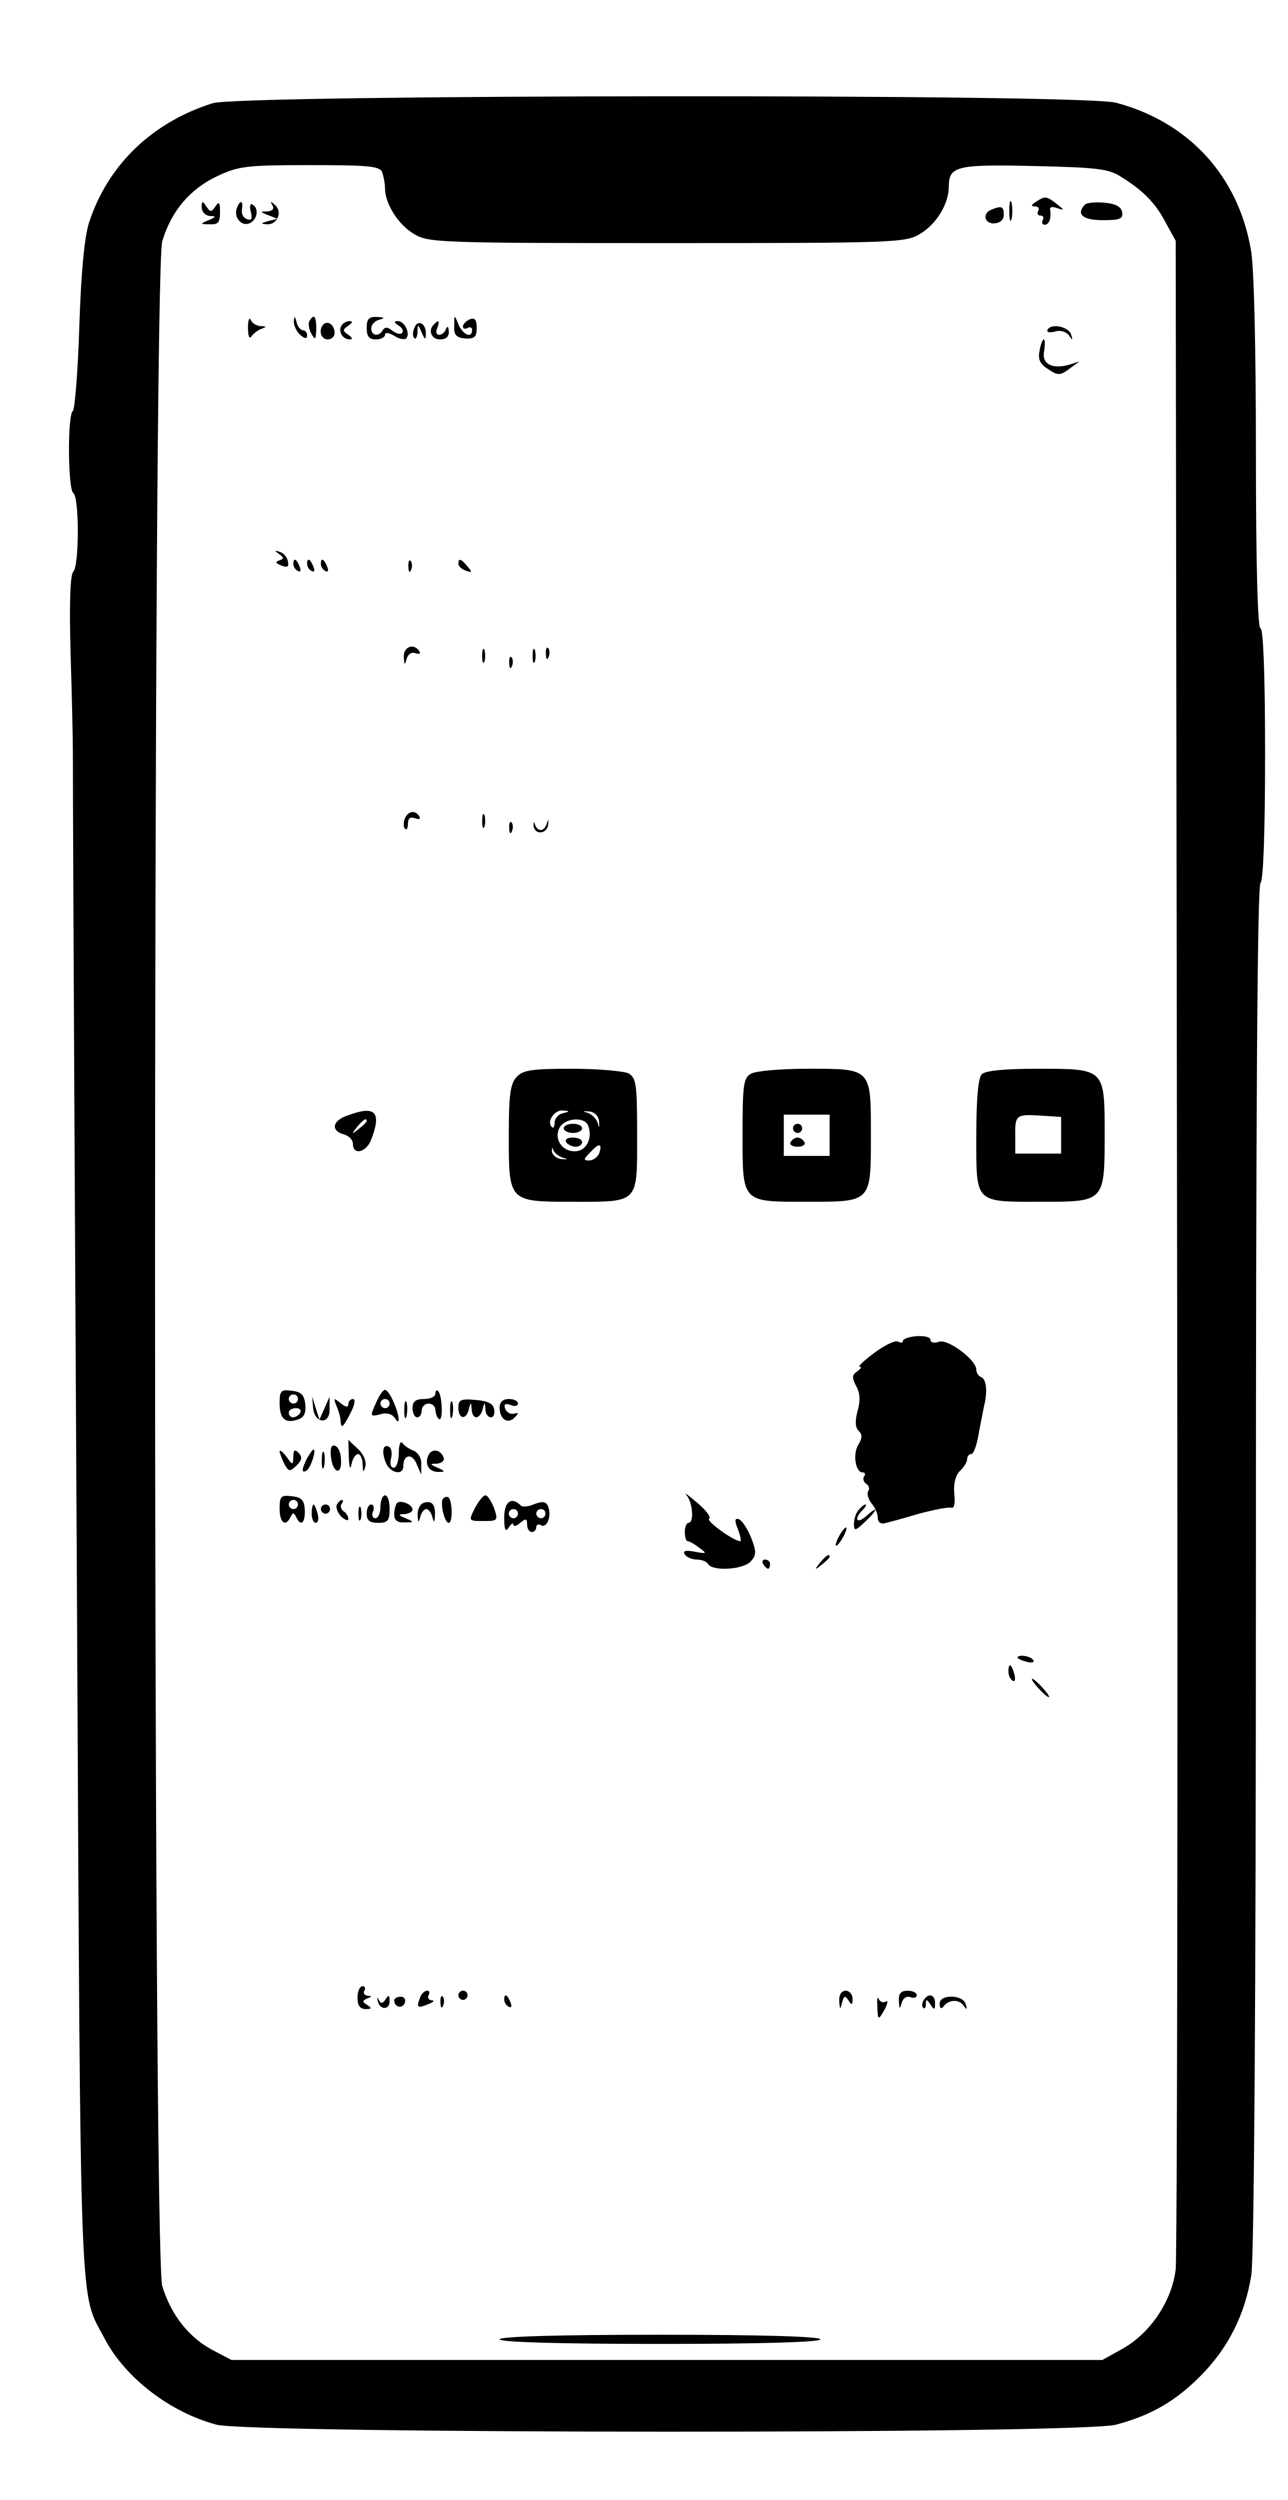 <?xml version="1.0" standalone="no"?>
<!DOCTYPE svg PUBLIC "-//W3C//DTD SVG 20010904//EN"
 "http://www.w3.org/TR/2001/REC-SVG-20010904/DTD/svg10.dtd">
<svg version="1.0" xmlns="http://www.w3.org/2000/svg"
 width="281pt" height="545pt" viewBox="0 0 281 545"
 preserveAspectRatio="xMidYMid meet">

<g transform="translate(0,545) scale(0.1,-0.1)"
fill="#000000" stroke="none">
<path d="M464 5225 c-133 -42 -229 -135 -270 -261 -10 -33 -17 -106 -21 -227
-3 -98 -10 -180 -14 -183 -12 -7 -11 -171 1 -179 13 -8 13 -158 0 -171 -7 -7
-9 -69 -6 -180 3 -93 5 -190 5 -216 0 -90 1 -386 9 -1858 8 -1593 5 -1492 60
-1598 45 -86 143 -161 244 -188 76 -20 1888 -21 1963 0 75 20 128 50 183 105
61 61 98 134 112 221 6 42 10 581 10 1547 0 977 3 1484 10 1488 6 4 10 108 10
281 0 176 -4 274 -10 274 -6 0 -10 134 -10 383 0 225 -4 408 -11 443 -28 161
-136 278 -294 320 -72 20 -1910 18 -1971 -1z m370 -151 c3 -9 6 -24 6 -35 0
-33 29 -79 63 -99 31 -19 54 -20 552 -20 498 0 521 1 552 20 36 21 63 66 63
103 0 45 17 49 187 45 134 -3 162 -6 188 -23 50 -31 76 -58 98 -100 l22 -40 3
-2185 c2 -1202 0 -2209 -3 -2237 -8 -69 -55 -139 -115 -173 l-45 -25 -950 0
-950 0 -42 22 c-52 28 -90 77 -109 139 -21 71 -21 4387 0 4458 20 67 61 114
120 142 47 22 64 24 202 24 129 0 153 -2 158 -16z"/>
<path d="M2202 4990 c0 -19 2 -27 5 -17 2 9 2 25 0 35 -3 9 -5 1 -5 -18z"/>
<path d="M2260 5010 c-11 -7 -11 -10 -2 -10 7 0 10 -4 7 -10 -3 -5 -1 -10 5
-10 6 0 8 -4 5 -10 -3 -5 -1 -10 4 -10 10 0 15 14 12 34 -1 5 6 6 16 2 16 -5
15 -4 -1 9 -23 18 -26 18 -46 5z"/>
<path d="M440 4998 c0 -10 8 -18 18 -19 14 0 14 -2 -3 -9 -19 -8 -19 -9 3 -9
18 -1 22 4 22 27 0 21 -2 24 -10 12 -9 -13 -11 -13 -20 0 -8 13 -10 12 -10 -2z"/>
<path d="M517 4997 c-8 -20 9 -41 27 -34 17 7 22 32 7 41 -5 4 -7 -4 -4 -15 4
-16 2 -20 -8 -17 -8 3 -13 12 -11 22 3 19 -4 21 -11 3z"/>
<path d="M594 5003 c5 -8 1 -13 -11 -14 -16 0 -16 -1 2 -8 l20 -8 -20 -5 c-17
-5 -17 -6 -2 -7 22 -1 34 27 17 42 -10 9 -11 9 -6 0z"/>
<path d="M2367 5004 c-20 -21 -5 -34 39 -34 38 0 45 3 42 18 -2 11 -14 18 -38
20 -20 2 -39 0 -43 -4z"/>
<path d="M2163 4993 c-21 -8 -15 -32 7 -30 12 1 20 8 20 19 0 18 -5 20 -27 11z"/>
<path d="M541 4735 c0 -16 3 -25 7 -19 4 6 14 14 22 17 12 4 12 6 -2 6 -9 1
-19 7 -21 14 -3 6 -6 -1 -6 -18z"/>
<path d="M641 4749 c0 -9 6 -22 14 -29 10 -9 15 -9 15 -1 0 6 -4 11 -9 11 -5
0 -12 8 -14 18 -4 14 -5 14 -6 1z"/>
<path d="M675 4750 c-3 -5 -1 -18 4 -27 9 -16 10 -14 11 10 0 28 -5 34 -15 17z"/>
<path d="M800 4735 c0 -18 5 -25 20 -25 11 0 20 5 20 10 0 6 8 5 20 -2 10 -7
22 -9 26 -6 10 10 -3 38 -18 38 -9 0 -9 -3 2 -10 8 -5 11 -12 7 -16 -3 -4 -13
-1 -21 5 -10 8 -16 9 -21 1 -9 -15 -25 -12 -25 4 0 8 8 17 18 19 13 4 11 5 -5
6 -18 1 -23 -4 -23 -24z"/>
<path d="M991 4740 c-1 -20 4 -26 24 -28 20 -1 25 3 25 23 0 18 -4 23 -15 19
-8 -4 -15 -10 -15 -16 0 -5 5 -6 10 -3 6 3 10 1 10 -4 0 -20 -20 -11 -30 12
-9 22 -9 22 -9 -3z"/>
<path d="M706 4743 c-12 -12 -6 -33 9 -33 8 0 15 6 15 14 0 17 -14 28 -24 19z"/>
<path d="M745 4740 c-8 -13 3 -30 18 -30 7 0 6 4 -3 10 -13 9 -13 11 0 20 9 6
10 10 3 10 -6 0 -15 -4 -18 -10z"/>
<path d="M904 4735 c-4 -9 -4 -19 0 -22 3 -4 6 2 7 13 0 18 1 18 9 -1 7 -16 9
-17 9 -3 1 23 -18 33 -25 13z"/>
<path d="M947 4743 c-14 -13 -6 -33 13 -33 13 0 20 6 19 18 0 10 -3 12 -6 5
-2 -7 -9 -13 -15 -13 -6 0 -8 7 -4 15 6 16 3 19 -7 8z"/>
<path d="M2286 4732 c-4 -6 3 -8 15 -5 12 4 25 0 31 -8 8 -12 9 -11 5 1 -4 17
-42 26 -51 12z"/>
<path d="M2268 4685 c-4 -18 1 -29 19 -40 21 -14 26 -14 46 1 l22 16 -22 -7
c-38 -11 -61 2 -55 30 2 14 2 25 -1 25 -2 0 -7 -11 -9 -25z"/>
<path d="M609 4242 c11 -8 11 -10 0 -14 -9 -3 -8 -6 5 -11 13 -5 17 -3 14 10
-2 9 -10 18 -18 20 -12 4 -12 3 -1 -5z"/>
<path d="M640 4221 c0 -6 4 -13 10 -16 6 -3 7 1 4 9 -7 18 -14 21 -14 7z"/>
<path d="M670 4221 c0 -6 4 -13 10 -16 6 -3 7 1 4 9 -7 18 -14 21 -14 7z"/>
<path d="M700 4221 c0 -6 4 -13 10 -16 6 -3 7 1 4 9 -7 18 -14 21 -14 7z"/>
<path d="M891 4214 c0 -11 3 -14 6 -6 3 7 2 16 -1 19 -3 4 -6 -2 -5 -13z"/>
<path d="M1000 4221 c0 -5 7 -12 16 -15 14 -5 15 -4 4 9 -14 17 -20 19 -20 6z"/>
<path d="M881 4018 c1 -19 2 -19 6 -5 3 11 11 16 19 13 9 -3 12 -1 9 4 -12 19
-35 10 -34 -12z"/>
<path d="M1052 4020 c0 -14 2 -19 5 -12 2 6 2 18 0 25 -3 6 -5 1 -5 -13z"/>
<path d="M1162 4020 c0 -14 2 -19 5 -12 2 6 2 18 0 25 -3 6 -5 1 -5 -13z"/>
<path d="M1191 4024 c0 -11 3 -14 6 -6 3 7 2 16 -1 19 -3 4 -6 -2 -5 -13z"/>
<path d="M1111 4004 c0 -11 3 -14 6 -6 3 7 2 16 -1 19 -3 4 -6 -2 -5 -13z"/>
<path d="M883 3665 c-3 -9 -3 -19 1 -22 3 -4 6 2 6 11 0 12 5 16 16 12 8 -3
12 -2 9 4 -9 15 -25 12 -32 -5z"/>
<path d="M1052 3660 c0 -14 2 -19 5 -12 2 6 2 18 0 25 -3 6 -5 1 -5 -13z"/>
<path d="M1164 3650 c2 -21 30 -19 32 3 1 12 1 13 -3 2 -5 -18 -20 -20 -26 -2
-2 7 -3 6 -3 -3z"/>
<path d="M1111 3644 c0 -11 3 -14 6 -6 3 7 2 16 -1 19 -3 4 -6 -2 -5 -13z"/>
<path d="M1127 3102 c-14 -15 -17 -40 -17 -129 0 -143 0 -143 139 -143 146 0
141 -5 141 145 0 113 -2 125 -19 135 -11 5 -67 10 -124 10 -88 0 -106 -3 -120
-18z m101 -79 c-10 -2 -18 -12 -18 -20 0 -9 -3 -14 -6 -10 -12 11 5 37 23 36
17 -1 17 -2 1 -6z m79 -18 c1 -15 0 -15 -3 -3 -3 9 -13 19 -22 22 -12 3 -12 4
3 3 12 -1 21 -10 22 -22z m-24 -9 c11 -27 -4 -56 -29 -56 -29 0 -46 28 -33 52
12 21 55 24 62 4z m-55 -70 c12 -3 12 -4 -3 -3 -11 1 -20 9 -21 17 0 8 1 10 3
3 2 -6 12 -14 21 -17z m79 9 c-4 -8 -13 -15 -22 -15 -13 0 -12 3 3 18 19 21
27 20 19 -3z"/>
<path d="M1230 2990 c0 -5 9 -10 20 -10 11 0 20 5 20 10 0 6 -9 10 -20 10 -11
0 -20 -4 -20 -10z"/>
<path d="M1235 2960 c3 -5 13 -10 21 -10 8 0 14 5 14 10 0 6 -9 10 -21 10 -11
0 -17 -4 -14 -10z"/>
<path d="M1638 3109 c-16 -9 -18 -26 -18 -129 0 -153 -3 -150 140 -150 142 0
140 -2 140 145 0 147 2 145 -138 145 -59 0 -115 -5 -124 -11z m172 -134 l0
-45 -50 0 -50 0 0 45 0 45 50 0 50 0 0 -45z"/>
<path d="M1730 2990 c0 -5 5 -10 10 -10 6 0 10 5 10 10 0 6 -4 10 -10 10 -5 0
-10 -4 -10 -10z"/>
<path d="M1725 2960 c-3 -5 3 -10 15 -10 12 0 18 5 15 10 -3 6 -10 10 -15 10
-5 0 -12 -4 -15 -10z"/>
<path d="M2142 3108 c-8 -8 -12 -53 -12 -135 0 -148 -5 -143 143 -143 137 0
137 0 137 147 0 144 1 143 -146 143 -72 0 -114 -4 -122 -12z m173 -133 l0 -40
-50 0 -50 0 0 35 c-1 49 1 51 53 48 l47 -3 0 -40z"/>
<path d="M758 3018 c-33 -11 -37 -33 -8 -41 11 -3 20 -12 20 -21 0 -26 30 -18
40 10 23 60 9 75 -52 52z m42 -12 c0 -2 -8 -10 -17 -17 -16 -13 -17 -12 -4 4
13 16 21 21 21 13z"/>
<path d="M1970 2527 c0 -5 -5 -5 -10 -2 -6 4 -29 -7 -52 -24 -23 -17 -38 -31
-32 -31 5 0 2 -4 -6 -10 -11 -7 -12 -13 -2 -32 9 -16 9 -33 3 -54 -6 -22 -5
-36 2 -43 9 -9 8 -16 0 -30 -13 -20 -7 -61 9 -61 5 0 7 -4 3 -9 -3 -5 -1 -12
5 -16 6 -4 8 -11 4 -16 -3 -5 0 -17 7 -26 8 -9 14 -23 14 -32 0 -9 6 -14 15
-12 8 2 42 11 75 21 34 9 65 15 71 13 6 -2 8 11 6 30 -2 22 2 39 12 50 9 8 16
20 16 26 0 6 4 11 9 11 5 0 12 19 16 43 4 23 10 51 12 62 8 32 5 59 -7 63 -5
2 -10 9 -10 16 0 21 -61 67 -81 61 -11 -4 -19 -2 -19 4 0 6 -13 9 -30 8 -16
-1 -30 -6 -30 -10z"/>
<path d="M610 2391 c0 -34 12 -45 39 -36 14 4 19 14 17 33 -2 21 -9 28 -30 30
-23 3 -26 0 -26 -27z m40 9 c0 -5 -4 -10 -10 -10 -5 0 -10 5 -10 10 0 6 5 10
10 10 6 0 10 -4 10 -10z m5 -30 c-3 -5 -10 -10 -16 -10 -5 0 -9 5 -9 10 0 6 7
10 16 10 8 0 12 -4 9 -10z"/>
<path d="M822 2395 c-16 -34 -15 -34 9 -28 12 4 25 0 30 -8 13 -21 11 5 -3 36
-6 14 -14 25 -18 25 -4 0 -12 -11 -18 -25z m28 -5 c0 -5 -4 -10 -10 -10 -5 0
-10 5 -10 10 0 6 5 10 10 10 6 0 10 -4 10 -10z"/>
<path d="M950 2412 c0 -7 -11 -12 -25 -12 -18 0 -25 -5 -25 -20 0 -11 5 -20
10 -20 6 0 10 7 10 15 0 8 7 15 15 15 8 0 15 -6 15 -14 0 -8 4 -17 8 -20 9 -5
7 52 -2 61 -3 4 -6 1 -6 -5z"/>
<path d="M683 2381 c3 -35 37 -38 36 -3 l0 27 -11 -25 -11 -25 -8 25 -8 25 2
-24z"/>
<path d="M734 2385 c5 -11 9 -26 9 -32 1 -19 5 -16 22 17 9 17 11 30 5 30 -5
0 -10 -5 -10 -11 0 -8 -6 -7 -17 2 -15 12 -16 12 -9 -6z"/>
<path d="M882 2375 c0 -16 2 -22 5 -12 2 9 2 23 0 30 -3 6 -5 -1 -5 -18z"/>
<path d="M982 2375 c0 -16 2 -22 5 -12 2 9 2 23 0 30 -3 6 -5 -1 -5 -18z"/>
<path d="M1000 2381 c0 -25 17 -28 23 -3 4 16 5 16 6 0 0 -10 5 -18 10 -18 5
0 12 8 14 18 4 16 5 16 6 0 0 -10 6 -18 12 -18 6 0 9 8 7 18 -2 12 -14 18 -41
20 -32 3 -37 0 -37 -17z"/>
<path d="M1090 2381 c0 -25 18 -37 33 -21 9 9 9 11 -2 8 -7 -2 -16 3 -19 11
-3 10 0 12 12 8 9 -4 16 -2 16 3 0 6 -9 10 -20 10 -13 0 -20 -7 -20 -19z"/>
<path d="M761 2273 c1 -23 3 -29 6 -15 2 12 9 22 14 22 5 0 10 -10 10 -22 1
-19 2 -20 6 -5 3 11 -4 27 -16 38 l-21 20 1 -38z"/>
<path d="M870 2283 c0 -18 -5 -33 -11 -33 -6 0 -9 9 -6 20 3 11 1 22 -3 25
-14 9 -18 -8 -9 -32 9 -25 39 -31 39 -9 0 26 20 28 29 4 l10 -23 0 23 c1 13
-7 25 -16 29 -10 4 -21 11 -25 17 -4 6 -8 -4 -8 -21z"/>
<path d="M722 2274 c4 -36 24 -42 22 -7 0 15 -6 29 -13 31 -8 3 -11 -5 -9 -24z"/>
<path d="M610 2286 c0 -4 5 -16 10 -27 10 -18 12 -18 27 -4 12 12 13 19 4 28
-8 8 -11 6 -11 -8 -1 -20 -1 -20 -15 -1 -8 11 -15 16 -15 12z"/>
<path d="M670 2271 c-12 -24 -13 -34 -1 -27 9 6 22 46 15 46 -2 0 -8 -9 -14
-19z"/>
<path d="M702 2265 c0 -16 2 -22 5 -12 2 9 2 23 0 30 -3 6 -5 -1 -5 -18z"/>
<path d="M934 2276 c-8 -20 3 -36 24 -35 14 0 13 2 -3 9 -18 8 -18 9 -2 9 10
1 17 6 15 13 -7 19 -27 21 -34 4z"/>
<path d="M1498 2190 c13 -15 17 -60 4 -60 -4 0 -8 -9 -8 -20 0 -11 3 -20 6
-20 4 0 15 -6 25 -14 18 -13 18 -14 -9 -9 -20 4 -27 2 -22 -6 4 -6 16 -11 26
-11 10 0 22 -4 25 -10 10 -16 75 -12 92 5 13 14 14 21 2 52 -8 20 -20 38 -27
41 -9 3 -10 -3 -2 -22 5 -14 8 -26 5 -26 -14 0 -75 44 -68 49 5 3 -7 19 -26
35 -20 17 -30 24 -23 16z"/>
<path d="M610 2161 c0 -31 13 -41 24 -18 5 10 7 10 12 0 10 -22 20 -14 19 15
-1 21 -7 28 -28 30 -24 3 -27 0 -27 -27z m40 9 c0 -5 -4 -10 -10 -10 -5 0 -10
5 -10 10 0 6 5 10 10 10 6 0 10 -4 10 -10z"/>
<path d="M830 2165 c0 -14 -5 -25 -11 -25 -6 0 -9 7 -5 15 3 8 1 15 -4 15 -6
0 -10 -9 -10 -20 0 -15 7 -20 25 -20 21 0 25 5 25 30 0 17 -4 30 -10 30 -5 0
-10 -11 -10 -25z"/>
<path d="M966 2182 c-6 -11 4 -52 13 -52 9 0 8 46 0 55 -4 3 -9 2 -13 -3z"/>
<path d="M1036 2162 c-14 -28 -14 -28 19 -28 31 0 32 1 23 28 -6 15 -14 28
-19 28 -5 0 -15 -13 -23 -28z"/>
<path d="M735 2170 c-3 -6 1 -17 9 -26 9 -8 16 -11 16 -5 0 5 -5 13 -10 16 -6
4 -8 11 -5 16 4 5 4 9 1 9 -3 0 -8 -5 -11 -10z"/>
<path d="M866 2173 c-3 -4 -6 -15 -6 -25 0 -12 7 -18 23 -17 21 0 21 1 2 9
-17 7 -17 9 -2 9 9 1 17 5 17 10 0 11 -26 22 -34 14z"/>
<path d="M923 2173 c-7 -3 -12 -14 -12 -26 1 -17 2 -18 6 -4 2 9 8 17 13 17 5
0 11 -8 13 -17 4 -14 5 -13 6 4 1 24 -8 33 -26 26z"/>
<path d="M1100 2142 c0 -28 3 -33 10 -22 5 8 10 11 10 6 0 -5 7 -3 15 4 12 10
15 10 15 -4 0 -9 5 -16 10 -16 6 0 10 5 10 11 0 5 5 7 10 4 13 -8 24 20 16 40
-4 11 -11 13 -30 6 -13 -6 -27 -7 -30 -3 -20 20 -36 8 -36 -26z m30 8 c0 -5
-4 -10 -10 -10 -5 0 -10 5 -10 10 0 6 5 10 10 10 6 0 10 -4 10 -10z m60 0 c0
-5 -4 -10 -10 -10 -5 0 -10 5 -10 10 0 6 5 10 10 10 6 0 10 -4 10 -10z"/>
<path d="M680 2150 c0 -11 4 -20 9 -20 5 0 7 9 4 20 -3 11 -7 20 -9 20 -2 0
-4 -9 -4 -20z"/>
<path d="M700 2160 c0 -5 5 -10 10 -10 6 0 10 5 10 10 0 6 -4 10 -10 10 -5 0
-10 -4 -10 -10z"/>
<path d="M782 2150 c0 -14 2 -19 5 -12 2 6 2 18 0 25 -3 6 -5 1 -5 -13z"/>
<path d="M1873 2158 c-6 -7 -10 -21 -10 -31 0 -15 3 -15 24 5 28 26 31 38 3
13 -21 -19 -28 -7 -8 13 7 7 9 12 6 12 -3 0 -10 -6 -15 -12z"/>
<path d="M1830 2100 c-6 -11 -8 -20 -6 -20 3 0 10 9 16 20 6 11 8 20 6 20 -3
0 -10 -9 -16 -20z"/>
<path d="M1789 2043 c-13 -16 -12 -17 4 -4 9 7 17 15 17 17 0 8 -8 3 -21 -13z"/>
<path d="M1665 2040 c3 -5 8 -10 11 -10 2 0 4 5 4 10 0 6 -5 10 -11 10 -5 0
-7 -4 -4 -10z"/>
<path d="M2220 1836 c0 -2 9 -6 20 -9 11 -3 18 -1 14 4 -5 9 -34 13 -34 5z"/>
<path d="M2200 1806 c0 -8 4 -17 9 -20 5 -4 7 3 4 14 -6 23 -13 26 -13 6z"/>
<path d="M2265 1770 c10 -11 20 -20 23 -20 3 0 -3 9 -13 20 -10 11 -20 20 -23
20 -3 0 3 -9 13 -20z"/>
<path d="M780 1095 c0 -17 5 -25 18 -25 13 0 14 2 3 9 -11 7 -11 9 0 14 11 4
11 6 1 6 -7 1 -10 6 -7 11 3 6 1 10 -4 10 -6 0 -11 -11 -11 -25z"/>
<path d="M916 1094 c-8 -21 -5 -23 19 -13 11 4 14 8 7 8 -7 1 -10 6 -7 11 3 6
2 10 -3 10 -6 0 -13 -7 -16 -16z"/>
<path d="M1000 1100 c0 -5 5 -10 10 -10 6 0 10 5 10 10 0 6 -4 10 -10 10 -5 0
-10 -4 -10 -10z"/>
<path d="M1831 1088 c1 -20 2 -20 6 -4 4 15 7 16 14 5 7 -11 9 -11 9 4 0 9 -7
17 -15 17 -9 0 -15 -9 -14 -22z"/>
<path d="M1961 1088 c1 -19 2 -19 6 -5 3 11 11 16 19 13 8 -3 14 -1 14 4 0 6
-9 10 -20 10 -14 0 -20 -6 -19 -22z"/>
<path d="M824 1088 c4 -20 26 -21 26 -1 0 14 -2 15 -9 4 -6 -9 -10 -10 -14 -2
-4 8 -5 8 -3 -1z"/>
<path d="M860 1089 c0 -15 18 -19 23 -6 3 8 -1 14 -9 14 -8 0 -14 -4 -14 -8z"/>
<path d="M961 1084 c0 -11 3 -14 6 -6 3 7 2 16 -1 19 -3 4 -6 -2 -5 -13z"/>
<path d="M1100 1091 c0 -6 4 -13 10 -16 6 -3 7 1 4 9 -7 18 -14 21 -14 7z"/>
<path d="M1914 1078 c1 -34 2 -34 17 -7 6 13 7 19 1 15 -6 -3 -12 0 -15 6 -2
7 -4 1 -3 -14z"/>
<path d="M2015 1089 c-4 -6 -4 -13 -1 -16 3 -4 6 0 6 8 0 11 2 11 10 -1 8 -13
10 -12 10 3 0 19 -15 23 -25 6z"/>
<path d="M2050 1082 c0 -10 3 -13 8 -7 11 16 34 17 44 3 7 -10 9 -10 5 2 -5
22 -57 23 -57 2z"/>
<path d="M1090 350 c0 -6 123 -10 350 -10 227 0 350 4 350 10 0 6 -123 10
-350 10 -227 0 -350 -4 -350 -10z"/>
</g>
</svg>
